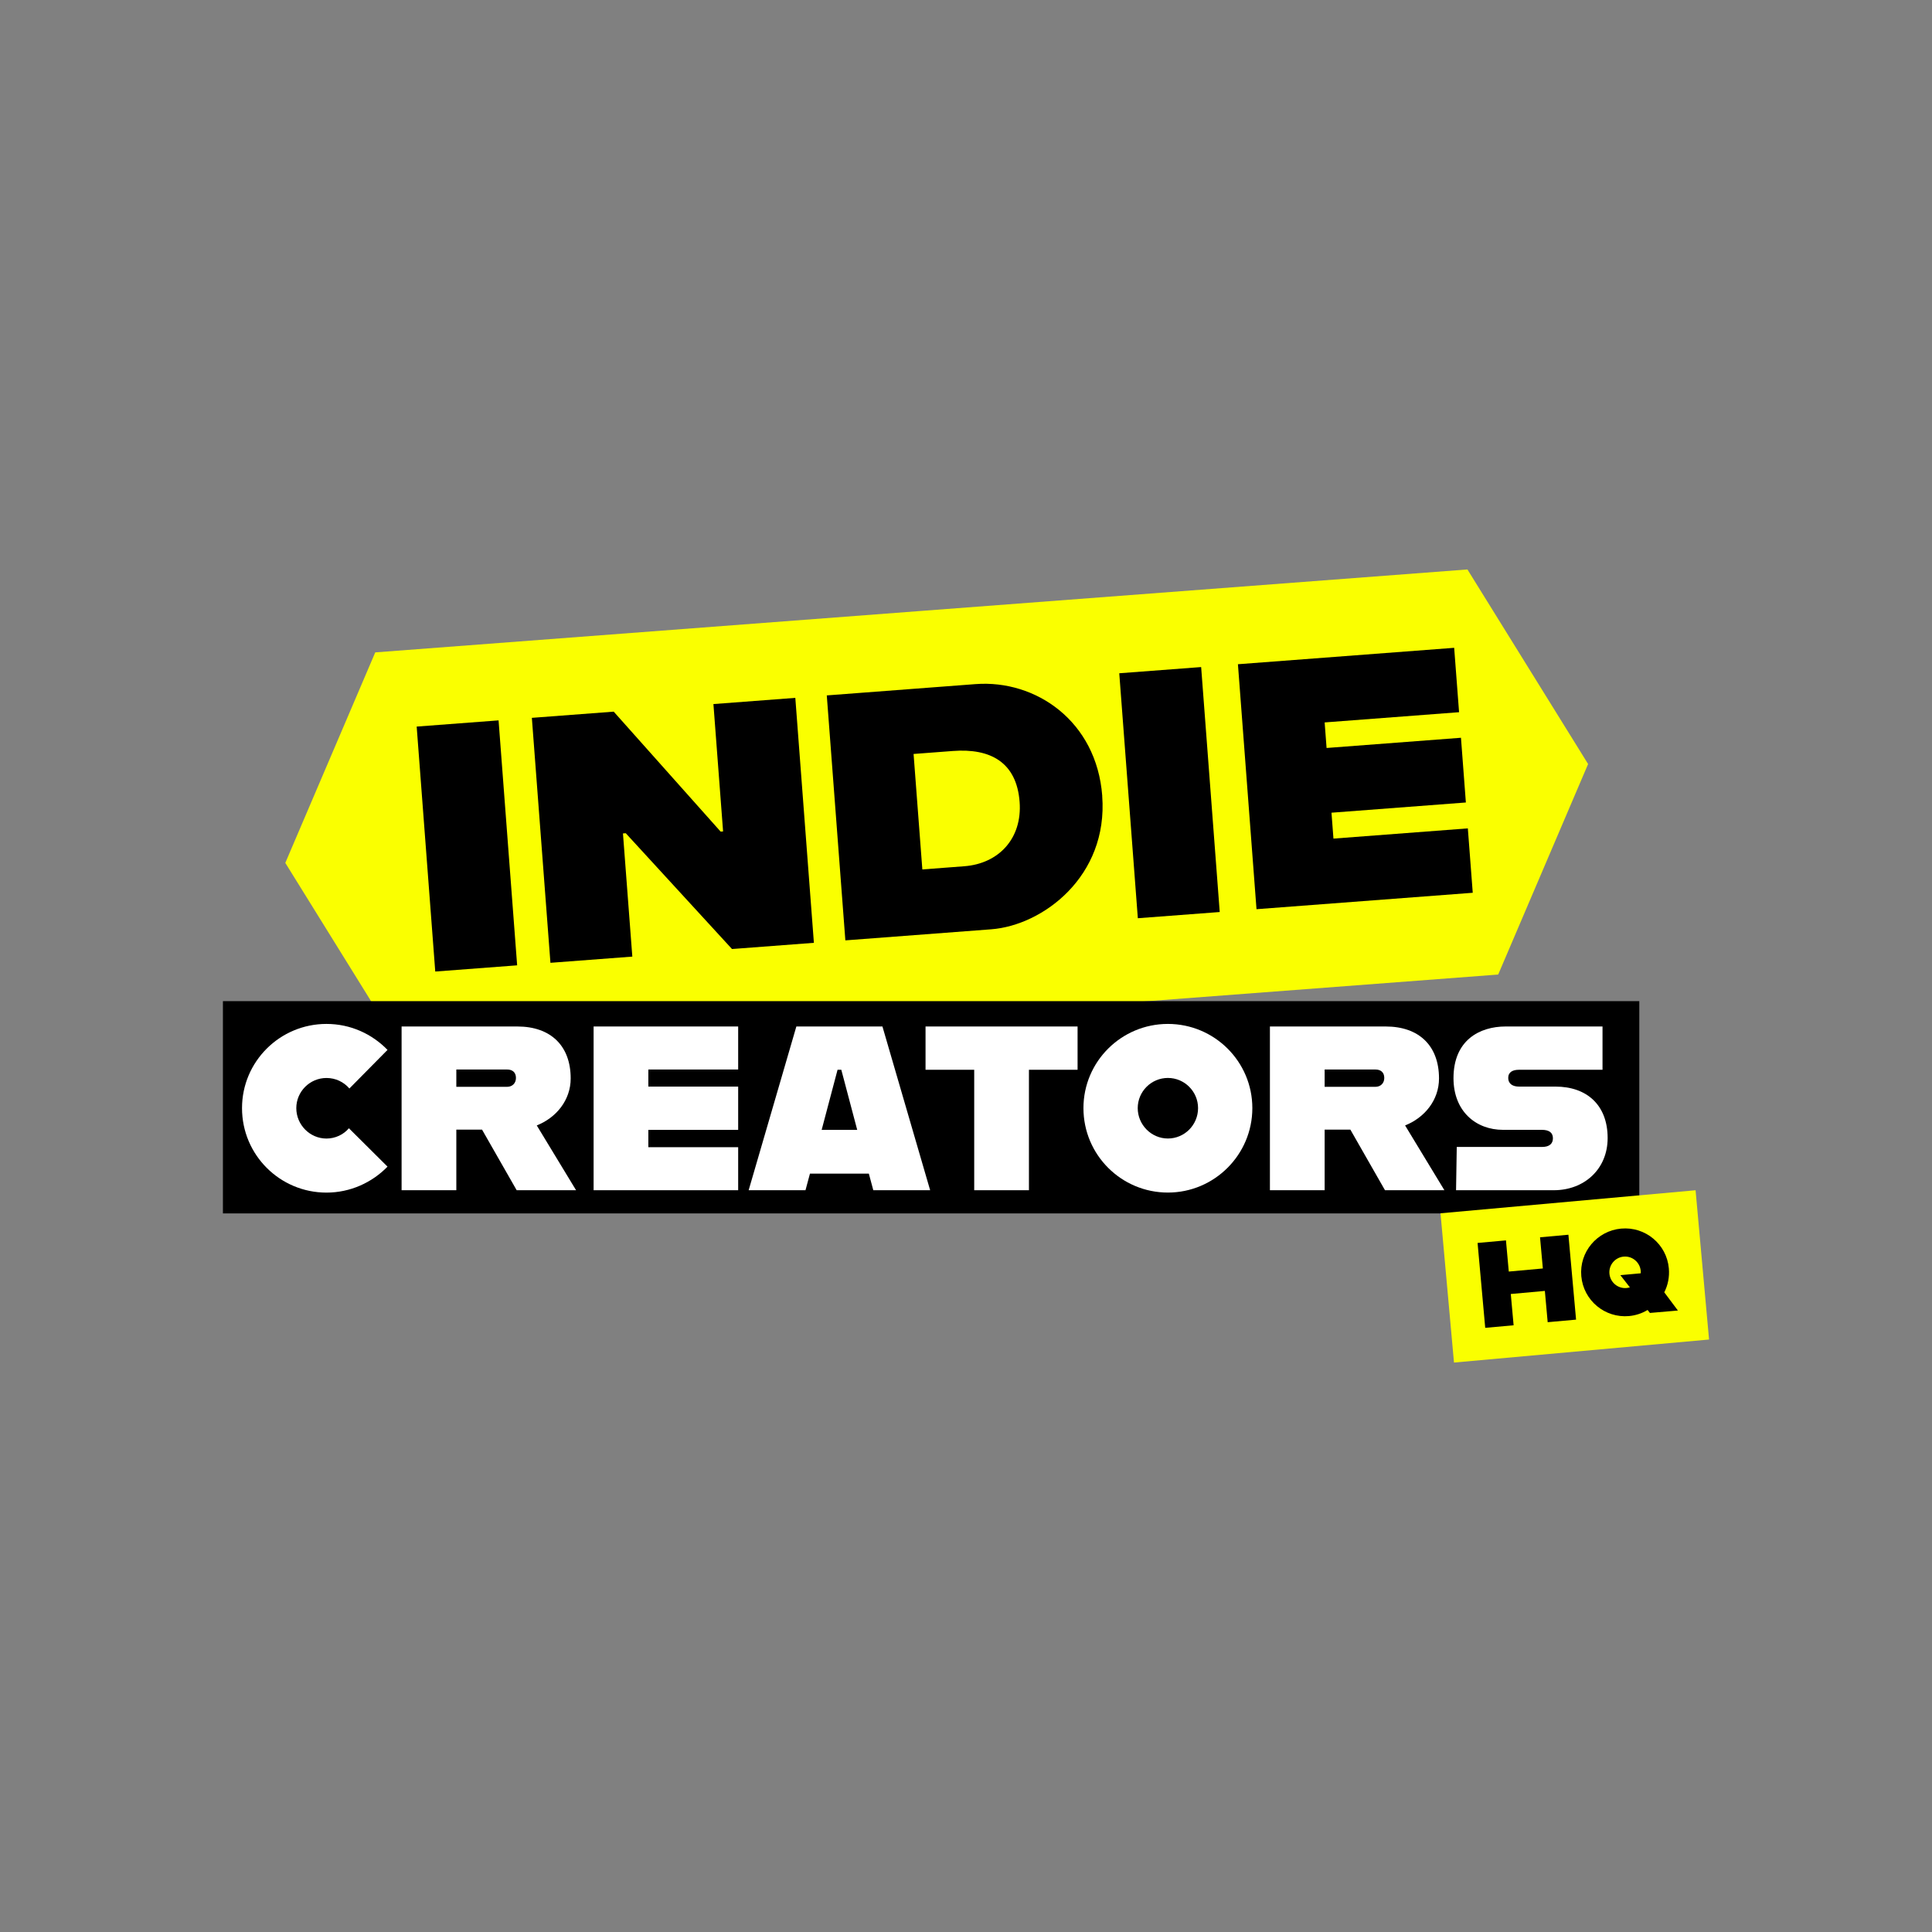 <?xml version="1.0" encoding="UTF-8"?>
<svg id="a" data-name="Layer 1" xmlns="http://www.w3.org/2000/svg" viewBox="0 0 520 520">
  <rect x="0" y="0" width="520" height="520" fill="#808080" stroke="none"/>
  <defs>
    <style>
      .b {
        fill: #fff;
      }

      .c {
        fill: #faff00;
      }
    </style>
  </defs>
  <g>
    <polygon class="c" points="403.24 262.3 256.26 273.46 109.27 284.62 76.79 232.25 101 175.59 247.98 164.43 394.96 153.27 427.44 205.64 403.24 262.3"/>
    <g>
      <path d="m112.15,195.56l22.04-1.67,5,65.93-22.04,1.67-5-65.93Z"/>
      <path d="m143.14,193.21l22.04-1.67,28.78,32.29.66-.05-2.6-34.28,22.04-1.67,5,65.93-22.04,1.67-28.6-31.17-.75.06,2.52,33.15-22.04,1.67-5-65.93Z"/>
      <path d="m296.66,214.23c1.64,21.66-16.01,34.84-29.86,35.89l-39.27,2.98-5-65.93,40.03-3.04c16.2-1.23,32.58,9.94,34.11,30.09Zm-22.23,1.59c-.81-10.64-7.82-14.47-17.99-13.69l-10.55.8,2.36,31.08,11.3-.86c9.23-.7,15.63-7.44,14.88-17.33Z"/>
      <path d="m301.25,181.21l22.04-1.67,5,65.93-22.04,1.67-5-65.93Z"/>
      <path d="m356.53,194.44l.52,6.88,36.17-2.75,1.32,17.42-36.17,2.75.53,6.97,36.17-2.75,1.32,17.33-58.2,4.42-5-65.93,58.2-4.42,1.32,17.33-36.17,2.75Z"/>
    </g>
  </g>
  <rect x="60" y="269.46" width="381.22" height="57.13"/>
  <g>
    <path class="b" d="m65.14,298.25c0-12.53,10.2-22.66,22.73-22.66,6.49,0,12.28,2.71,16.43,6.99l-10.26,10.39c-1.51-1.76-3.71-2.83-6.17-2.83-4.47,0-8.12,3.65-8.12,8.12s3.65,8.18,8.12,8.18c2.39,0,4.6-1.07,6.04-2.77l10.39,10.33c-4.16,4.28-10.01,6.99-16.43,6.99-12.53,0-22.73-10.14-22.73-22.73Z"/>
    <path class="b" d="m129.74,304.04h-6.92v16.31h-14.73v-44.07h31.16c8.94,0,14.35,5.16,14.35,13.98,0,5.86-3.9,10.58-9.13,12.65l10.58,17.44h-15.99l-9.32-16.31Zm-6.92-11.52h13.66c1.38,0,2.39-.94,2.39-2.39,0-1.57-1.01-2.27-2.39-2.27h-13.66v4.66Z"/>
    <path class="b" d="m174.5,287.86v4.6h24.18v11.65h-24.18v4.66h24.18v11.58h-38.91v-44.07h38.91v11.58h-24.18Z"/>
    <path class="b" d="m233.87,315.88h-15.87l-1.2,4.47h-15.3l12.84-44.07h23.17l12.84,44.07h-15.3l-1.2-4.47Zm-3.15-11.77l-4.28-16.18h-1.01l-4.28,16.18h9.57Z"/>
    <path class="b" d="m262.21,287.93h-13.1v-11.65h40.92v11.65h-13.09v32.42h-14.73v-32.42Z"/>
    <path class="b" d="m291.61,298.25c0-12.53,10.2-22.66,22.73-22.66s22.73,10.14,22.73,22.66-10.2,22.73-22.73,22.73-22.73-10.14-22.73-22.73Zm30.85,0c0-4.47-3.65-8.12-8.12-8.12s-8.12,3.65-8.12,8.12,3.65,8.18,8.12,8.18,8.12-3.65,8.12-8.18Z"/>
    <path class="b" d="m363.45,304.04h-6.92v16.31h-14.73v-44.07h31.16c8.94,0,14.35,5.16,14.35,13.98,0,5.86-3.9,10.58-9.13,12.65l10.58,17.44h-15.99l-9.32-16.31Zm-6.92-11.52h13.66c1.38,0,2.39-.94,2.39-2.39,0-1.57-1.01-2.27-2.39-2.27h-13.66v4.66Z"/>
    <path class="b" d="m392.09,308.7h22.98c1.95,0,2.9-.88,2.9-2.33s-.94-2.27-2.96-2.27h-10.45c-7.37,0-13.35-5.04-13.35-13.91,0-10.2,6.99-13.91,14.04-13.91h26.07v11.65h-22.48c-1.7,0-2.9.63-2.9,2.2s1.2,2.33,2.9,2.33h9.82c8.44,0,14.04,4.97,14.04,13.85,0,8.37-6.3,14.04-14.48,14.04h-26.32l.19-11.65Z"/>
  </g>
  <g>
    <rect class="c" x="389.4" y="323.37" width="68.93" height="40.34" transform="translate(-29.19 39.52) rotate(-5.16)"/>
    <g>
      <path d="m422.14,332.33l2.06,22.85-7.64.69-.76-8.42-9.17.83.76,8.42-7.64.69-2.06-22.85,7.64-.69.76,8.39,9.17-.83-.76-8.39,7.64-.69Z"/>
      <path d="m444.08,353.38l-.63-.8c-1.47.89-3.16,1.47-4.99,1.64-6.5.59-12.26-4.19-12.85-10.72-.59-6.5,4.23-12.23,10.72-12.82,6.5-.59,12.26,4.19,12.84,10.69.21,2.32-.25,4.53-1.23,6.46l3.67,4.9-7.54.65Zm-5.39-6.88l-2.57-3.29,5.48-.5c.01-.23.03-.43,0-.66-.21-2.32-2.27-4.04-4.59-3.83-2.32.21-4.04,2.27-3.83,4.59.21,2.35,2.28,4.07,4.6,3.86.33-.03.62-.09.91-.18Z"/>
    </g>
  </g>
</svg>